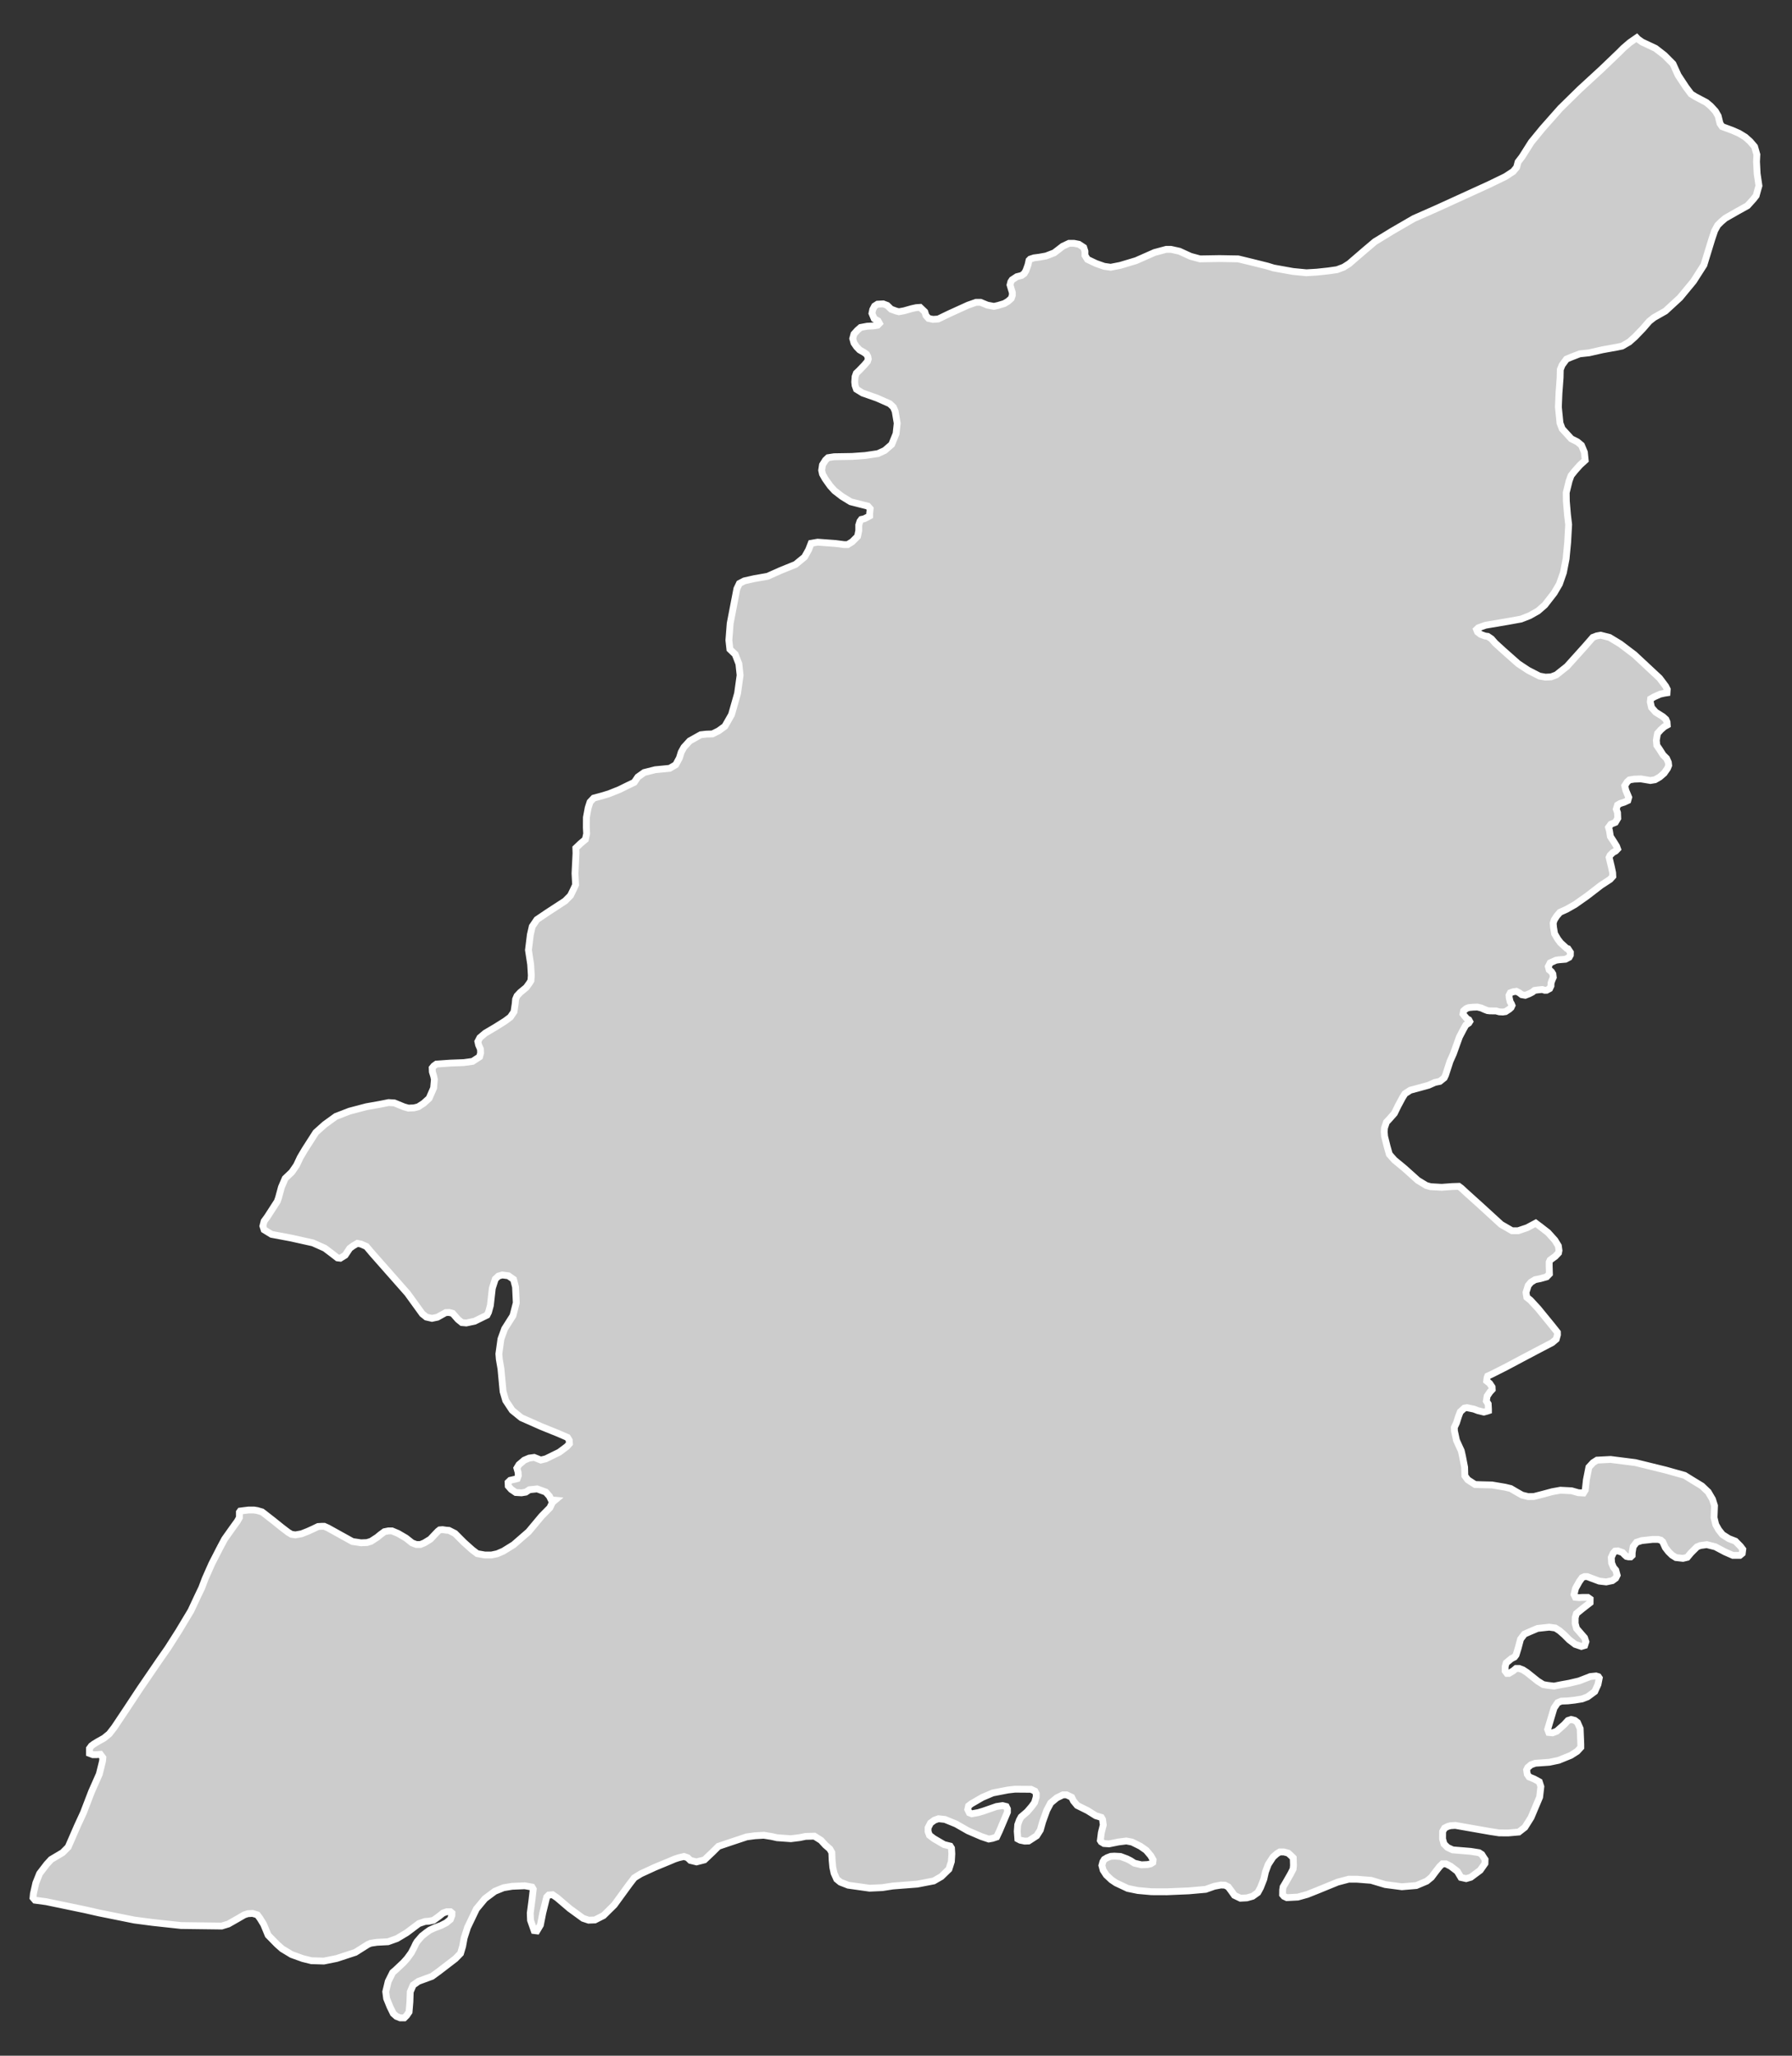 <?xml version="1.0" encoding="utf-8"?>
<!-- Generator: Adobe Illustrator 16.0.4, SVG Export Plug-In . SVG Version: 6.00 Build 0)  -->
<!DOCTYPE svg PUBLIC "-//W3C//DTD SVG 1.1//EN" "http://www.w3.org/Graphics/SVG/1.1/DTD/svg11.dtd">
<svg version="1.1" id="Layer_1" xmlns="http://www.w3.org/2000/svg" xmlns:xlink="http://www.w3.org/1999/xlink" x="0px" y="0px"
	 width="301.102px" height="345.252px" viewBox="-135.388 -155.25 301.102 345.252"
	 style="enable-background:new -135.388 -155.25 301.102 345.252;" xml:space="preserve">
<rect x="-135.388" y="-155.25" width="301.102" height="345.252" fill="#333333" stroke="none"/>
<g id="Layer_124">
	<path id="Toba_Tek_Singh" style="fill:#CCCCCC;stroke:#FFFFFF;stroke-width:1.15;" d="M-98.411,104.672L-98.411,104.672
		l-1.391,2.714l-1.1,2.48l-0.597,1.579l-0.707,1.474l-1.1,2.354l-2.055,3.421l-1.808,2.839l-1.419,2.035l-3.334,4.875l-2.199,3.333
		l-2.064,3.091l-0.843,1.086l-0.896,0.727l-1.042,0.582l-0.635,0.387l-0.426,0.311l-0.33,0.455v0.814l0.577,0.223h0.566l0.693-0.059
		l0.417,0.563l-0.059,0.591l-0.538,2.17l-1.309,2.956l-1.347,3.508l-1.032,2.238l-1.54,3.537l-0.931,0.94l-0.926,0.552l-1.012,0.601
		l-0.723,0.785l-1.211,1.579l-0.635,1.589l-0.407,1.793l-0.067,0.688l0.344,0.406l1.875,0.252l6.531,1.357l2.302,0.523l5.974,1.202
		l3.097,0.406l4.753,0.514l6.827,0.087l1.129-0.349l1.4-0.795l1.269-0.736l0.587-0.194l0.804-0.048l0.805,0.242l0.455,0.61
		l0.605,0.989l0.747,1.812l1.497,1.531l0.853,0.756l1.599,0.969l1.885,0.679l1.449,0.358l2.073,0.058l2.171-0.436l3.13-1.027
		l2.122-1.337l0.466-0.194l1.031-0.155l1.865-0.097l1.497-0.532l1.668-0.999l2.024-1.521l1.032-0.35l0.674-0.048l0.746-0.155
		l0.872-0.631l0.746-0.591l0.615-0.213h0.615l0.257,0.213l-0.01,0.407l-0.257,0.679l-0.688,0.562l-0.872,0.446l-1.139,0.426
		l-0.756,0.35l-0.577,0.407l-0.751,0.591l-0.813,0.94l-0.209,0.348l-0.3,0.641l-0.466,0.891l-0.683,0.94l-0.615,0.688l-1.212,1.143
		l-0.615,0.543l-0.746,1.492l-0.416,1.726l0.149,1.143l0.567,1.396l0.552,1.124l0.538,0.484l0.615,0.243h0.693l0.397-0.397
		l0.406-0.591l0.141-1.687l0.059-1.696l0.489-1.134l0.892-0.63l2.272-0.833l1.148-0.833l2.78-2.133l0.863-0.882l0.358-1.19
		l0.257-1.406l0.566-1.772l1.487-3.102l1.439-1.734l1.667-1.241l1.458-0.591l1.448-0.241l2.123-0.088l1.211,0.213l0.208,0.35
		l-0.208,1.802l-0.295,2.229l0.048,1.201l0.606,1.725l0.465,0.058l0.586-0.988l0.407-2.054l0.653-2.636l0.34-0.349l0.653-0.049
		l0.747,0.514l2.112,1.803l2.263,1.647l0.931,0.31l1.051-0.039l1.448-0.736l1.808-1.783l2.491-3.42l0.871-1.134l1.096-0.679
		l2.359-1.086l2.48-1.026l0.862-0.368l0.654-0.214l0.906-0.213l0.615,0.213l0.455,0.445l1.032,0.253l1.328-0.34l1.4-1.327
		l0.954-0.949l1.744-0.591l2.999-0.999l1.386-0.184l1.492-0.087l1.328,0.213l0.911,0.203l2.306,0.165l1.479-0.184l0.993-0.204
		l1.487-0.039l1.109,0.697l0.736,0.805l0.732,0.63l0.349,0.61l0.048,1.24l0.112,1.241l0.218,0.997l0.445,0.999l0.615,0.503
		l1.318,0.514l3.585,0.504l2.132-0.096l1.764-0.271l1.749-0.137l2.38-0.184l2.757-0.532l1.279-0.736l1.278-1.241l0.407-1.278
		l0.077-1.3l-0.058-0.959l-0.213-0.339l-1.027-0.252l-1.725-1.008l-0.737-0.562l-0.232-0.621v-0.629l0.407-0.795l0.659-0.484
		l0.679-0.243l1.084,0.116l1.861,0.757l2.016,1.152l2.229,0.96l1.26,0.426l0.63-0.116l0.697-0.232l0.466-0.988l1.347-3.179v-0.542
		l-0.203-0.407l-0.61-0.155l-1.028,0.155l-2.229,0.775l-0.813,0.242l-1.104,0.203l-0.407-0.164l-0.271-0.553l0.136-0.602
		l0.445-0.348l1.87-1.086l1.754-0.746l2.54-0.494l1.201-0.136l2.685,0.02l0.649,0.3l0.231,0.446l-0.009,0.552l-0.281,0.94
		l-0.476,0.649l-0.745,0.872l-1.037,0.892l-0.281,0.514l-0.29,0.795l-0.078,1.095l0.098,1.279l0.407,0.213l0.755,0.155l0.649-0.021
		l0.572-0.368l0.784-0.513l0.61-0.96l0.389-1.376l0.697-1.938l0.659-1.24l1.027-0.853l1.036-0.504h0.61l0.853,0.407l0.311,0.631
		l0.62,0.745l1.744,0.863l1.376,0.861l0.931,0.281l0.203,0.339l0.127,0.921l-0.33,1.317l-0.165,1.299l0.146,0.232l0.466,0.281
		l0.853,0.059l1.589-0.319l1.318-0.166l0.959,0.185l1.386,0.688l0.988,0.688l0.775,0.921l0.388,0.688l-0.059,0.446l-0.35,0.223
		l-0.522,0.117l-1.027,0.048l-1.192-0.281l-0.629-0.407l-0.61-0.31l-1.095-0.407l-1.009-0.058l-0.62,0.038l-0.601,0.224l-0.484,0.29
		l-0.242,0.397l-0.165,0.62l0.213,0.795l0.523,0.805l0.854,0.804l0.774,0.523l1.978,0.93l1.705,0.35l2.268,0.203l2.598,0.01
		l3.691-0.155l2.829-0.251l1.444-0.514l1.124-0.214l0.679,0.028l0.552,0.281l0.456,0.611l0.581,0.813l1.008,0.484l1.086-0.058
		l0.959-0.271l0.872-0.621l0.466-0.852l0.552-1.415l0.271-1.201l0.465-1.251l0.805-1.24l0.649-0.571l0.484-0.291h0.697l0.718,0.194
		l0.387,0.339l0.466,0.455l0.038,1.25l-0.059,0.63l-0.406,0.795l-0.873,1.531l-0.406,0.678l-0.077,0.504l-0.01,0.795l0.242,0.281
		l0.475,0.223l1.851-0.097l1.59-0.445l1.657-0.659l3.439-1.406l1.87-0.493l1.444,0.01l2.307,0.184l2.374,0.708l2.8,0.368
		l2.423-0.204l1.744-0.736l0.795-0.649l0.717-0.959l0.669-0.853l0.465-0.446h0.591l0.795,0.407l1.114,0.853l0.61,1.027l0.873,0.193
		l0.774-0.223l1.59-1.182l0.794-1.134l0.02-0.668l-0.311-0.466l-0.241-0.388l-0.456-0.291l-1.396-0.223l-3.042-0.252l-0.863-0.407
		l-0.591-0.581l-0.242-0.853l0.01-1.241l0.33-0.581l0.542-0.271l0.465-0.127l0.795-0.048l5.853,1.026l1.513,0.232l1.521,0.011
		l1.783-0.156l1.018-0.794l1.037-1.647l1.444-3.421l0.203-1.763l-0.262-0.815l-0.853-0.464l-0.854-0.35l-0.31-0.455l-0.116-0.727
		l0.203-0.407l0.533-0.446l0.727-0.262l2.354-0.164l1.57-0.329l2.054-0.834l1.047-0.668l0.62-0.67v-0.522l-0.106-2.626l-0.455-1.037
		l-0.456-0.349l-0.61-0.155l-0.532,0.175l-0.611,0.668l-1.279,1.134l-0.707,0.272l-0.61-0.059l-0.203-0.523l1.075-3.586l0.611-0.9
		l0.609-0.262l1.105-0.039l1.123-0.126l1.261-0.203l0.92-0.35l1.212-0.891l0.542-1.202l0.214-1.076l-0.155-0.223l-0.388-0.116
		l-0.959,0.098l-1.89,0.736l-1.647,0.387l-1.454,0.263l-1.104,0.223l-1.104-0.136l-0.717-0.126l-0.911-0.572l-1.803-1.444
		l-0.697-0.455l-0.62-0.232h-0.533l-0.466,0.388l-0.736,0.445h-0.319l-0.311-0.407v-0.736l0.175-0.62l0.862-0.716l0.533-0.272
		l0.262-0.348l0.349-1.125l0.407-1.531l0.649-0.853l1.017-0.446l1.192-0.503l1.958-0.213l1.036,0.145l0.707,0.455l0.776,0.679
		l0.853,0.853l0.998,0.757l1.037,0.348l0.553-0.164l0.202-0.63l-0.223-0.669l-0.649-0.746l-0.697-0.804l-0.232-0.853l0.01-0.979
		l0.203-0.679l1.037-0.843l1.26-0.979l0.01-0.61l-0.397-0.281h-0.853l-0.61,0.039l-0.62-0.059l-0.232-0.465l0.252-1.027l0.62-1.124
		l0.484-0.679l0.397-0.175h0.475l0.601,0.233l1.405,0.523l1.173,0.136l1.036-0.214l0.553-0.406l0.252-0.505l-0.232-0.852
		l-0.388-0.466l-0.31-0.736l-0.059-0.92l0.329-0.728l0.31-0.349l0.466-0.039l0.795,0.281l0.319,0.349l0.339,0.301l0.31,0.068h0.408
		l0.232-0.224l0.01-0.514l0.165-0.979l0.562-0.727l0.862-0.281l1.87-0.204h0.873l0.475,0.127l0.319,0.281l0.446,0.978l0.532,0.688
		l0.591,0.572l0.649,0.406l1.183,0.136l0.727-0.174l0.61-0.736l1.018-1.019l0.553-0.223l1.095-0.154l1.425,0.357l1.628,0.863
		l1.327,0.581h1.183l0.397-0.329l0.088-0.679l-0.397-0.523l-0.844-0.853l-1.105-0.427l-1.065-0.679l-0.639-0.804l-0.495-0.882
		l-0.281-1.163l0.078-2.005l-0.34-1.076l-0.716-1.221l-1.057-1.008l-1.513-0.921l-1.395-0.862l-3.169-0.892l-5.127-1.26
		l-4.146-0.523l-2.278,0.116l-0.668,0.427l-0.697,0.756l-0.427,2.132l-0.185,1.706l-0.3,0.493l-0.872-0.048l-1.124-0.32
		l-1.871-0.096l-1.356,0.241l-1.656,0.445l-1.435,0.368l-0.97,0.021l-1.026-0.253l-0.892-0.504l-1.026-0.601l-0.97-0.232
		l-2.171-0.368l-1.754-0.039l-1.095-0.039l-1.222-0.794l-0.493-0.669l-0.039-1.443l-0.368-1.899l-0.204-0.882l-0.32-0.679
		l-0.475-1.056l-0.339-1.561l-0.02-0.61l0.358-0.756l0.35-1.104l0.291-0.756l0.688-0.621l0.397-0.077l1.191,0.243l0.688,0.261
		l0.998,0.243l0.543-0.146l0.231-0.078v-0.271l-0.048-0.882l-0.31-0.475l0.135-0.833l0.466-0.688l0.388-0.416l-0.02-0.418
		l-0.407-0.609l-0.504-0.407l0.068-0.552l0.106-0.281l0.61-0.272l2.423-1.221l2.801-1.492l2.422-1.279l2.577-1.347l0.679-0.571
		l0.204-0.747l-0.011-0.416l-0.988-1.24l-2.258-2.763l-1.298-1.404l-0.591-0.466l-0.136-0.813l0.367-1.172l0.466-0.553l0.697-0.427
		l0.873-0.175l1.065-0.3l0.466-0.484l-0.039-1.367v-0.62l0.155-0.348l0.862-0.621l0.552-0.581l0.078-0.407l-0.106-0.774l-0.582-0.95
		l-1.153-1.279l-1.211-0.939l-0.862-0.649l-1.454,0.774l-1.502,0.504h-1.018l-1.831-1.056l-3.518-3.218l-2.364-2.131l-0.795-0.736
		l-0.427-0.32l-1.152,0.038l-1.735,0.126l-1.86-0.105l-0.736-0.204l-1.415-0.863l-2.267-2.034l-1.668-1.376l-0.853-0.969
		l-0.368-1.299l-0.426-1.706l-0.059-0.755l0.038-0.649l0.33-0.979l0.542-0.581l0.795-0.9l0.611-1.251l0.727-1.356l0.426-0.688
		l0.911-0.591l1.647-0.445l1.415-0.389l1.065-0.475l0.834-0.174l0.736-0.591l0.213-0.446l0.136-0.407l0.621-1.918l0.562-1.26
		l1.026-2.85l0.698-1.332l0.368-0.654l0.523-0.358l0.146-0.237l-0.155-0.286l-0.33-0.189l-0.397-0.46l-0.251-0.325l0.097-0.528
		l0.223-0.208l0.242-0.189l0.397-0.155l0.746-0.073l0.718-0.02l0.649,0.16l0.522,0.237l0.514,0.199l0.407,0.048l1.036,0.01
		l0.543,0.15l0.591,0.029l0.466-0.068l0.64-0.417l0.28-0.257l0.165-0.358l-0.106-0.267l-0.204-0.339l-0.164-0.683l-0.029-0.417
		l0.214-0.417l0.465-0.169l0.553-0.082l0.493,0.251l0.407,0.315l0.592,0.102l0.648-0.252l0.543-0.276l0.368-0.295l0.562-0.082
		l0.736-0.068l0.427,0.131l0.31-0.009l0.504-0.271l0.223-0.465l0.01-0.465l0.175-0.509l0.203-0.456l-0.067-0.558l-0.233-0.382
		l-0.387-0.32l-0.146-0.557l0.31-0.615l0.959-0.437l0.504-0.077l1.104-0.092l0.621-0.325l0.203-0.368l0.01-0.465l-0.407-0.605
		l-0.213-0.058l-1.027-0.935l-0.475-0.625l-0.532-0.911L125.646,0.5l-0.058-0.703l0.174-0.547l0.407-0.635l0.553-0.645l1.134-0.513
		l1.404-0.795l2.016-1.419l2.335-1.798l1.541-1.008l0.456-0.499l-0.029-0.615l-0.204-0.959l-0.212-0.877l-0.175-0.732l0.164-0.358
		l0.456-0.456l0.484-0.271l0.319-0.334l-0.165-0.446l-0.426-0.698l-0.62-0.949l-0.165-1.022l-0.146-0.509l0.388-0.533l0.757-0.31
		l0.406-0.684l-0.038-0.944l-0.214-0.596l0.214-0.693l0.445-0.257l0.659-0.208l0.62-0.286l0.154-0.538l-0.483-1.163l-0.185-0.78
		l0.407-0.64l0.377-0.344l0.805-0.131l1.115-0.039l1.608,0.267l0.774-0.126l0.795-0.46l0.736-0.635l0.562-0.804l0.204-0.504
		l-0.059-0.519l-0.3-0.664l-0.582-0.576l-0.562-0.892l-0.494-0.722l-0.077-0.848l0.097-0.621l0.106-0.538l0.553-0.615l0.581-0.514
		l0.494-0.271l-0.039-0.513l-0.193-0.446l-0.504-0.451l-1.202-0.751l-0.697-0.785l-0.214-0.92l0.059-0.538l0.611-0.339l0.959-0.436
		l0.736-0.169l0.445-0.068l0.039-0.577l-0.262-0.523l-1.018-1.361l-4.225-3.939l-2.385-1.808l-1.802-1.09l-1.492-0.378l-0.669,0.122
		l-0.649,0.247l-1.298,1.488l-3.043,3.382L126.11-41.9l-0.872,0.33l-0.949,0.049l-1.008-0.18l-1.89-0.969l-1.687-1.115l-2.451-2.17
		l-1.415-1.289l-0.62-0.708l-0.62-0.417l-0.446-0.058l-0.736-0.271l-0.542-0.417l-0.166-0.407l0.302-0.286l1.221-0.436l3.817-0.645
		l2.133-0.388l1.453-0.567l1.396-0.79l1.144-0.994l1.569-2.015l0.892-1.517l0.669-1.919l0.455-2.34l0.262-2.757l0.165-2.97
		l-0.194-1.638l-0.193-2.292l-0.02-1.43l0.484-1.962l0.33-0.911l0.61-0.766l0.892-1.003l0.872-0.794l-0.136-1.352l-0.494-1.177
		l-0.697-0.577l-1.009-0.504l-1.531-1.676l-0.368-0.964l-0.271-2.689l0.096-2.321l0.195-2.622l0.028-1.352l0.301-0.751l0.736-1.003
		l0.775-0.329l1.453-0.562l1.57-0.17l2.276-0.518l2.423-0.436l0.862-0.18l1.202-0.702l0.949-0.843l1.337-1.39l1.066-1.231
		l0.775-0.615l1.938-1.1l2.441-2.243l2.277-2.757l1.754-2.743l1.318-4.303l0.484-1.439l0.504-0.925l0.62-0.615l0.639-0.548
		l2.056-1.177l1.705-0.945l0.969-1.071l0.484-0.615l0.291-1.061l0.175-0.605l-0.301-2.016l-0.106-2.025l0.058-1.197l-0.387-1.333
		l-0.747-0.872l-0.813-0.727l-1.057-0.644l-1.134-0.495l-1.695-0.625l-0.358-0.514l-0.311-1.265l-0.465-0.81l-0.814-0.877
		l-0.707-0.586l-1.87-0.989l-0.697-0.436l-0.863-1.153l-1.309-1.986l-0.872-1.924l-1.443-1.449l-1.492-1.153l-2.259-1.061
		l-0.707-0.504l-0.193-0.208l-1.183,0.824l-1.104,0.95l-0.572,0.586l-3.091,2.96l-3.585,3.294l-3.295,3.232l-3.005,3.396
		l-1.87,2.282l-1.579,2.49l-0.649,0.843l-0.241,0.901l-0.572,0.693l-1.309,0.858l-2.713,1.317l-3.954,1.807l-4.758,2.171
		l-3.964,1.749l-3.644,2.113l-2.906,1.778l-1.687,1.425l-1.958,1.686l-0.678,0.586l-0.921,0.586l-1.114,0.417l-1.453,0.209
		l-1.948,0.208l-1.744,0.102l-2.258-0.218l-3.256-0.586l-1.037-0.32l-2.51-0.625l-2.403-0.582l-3.139-0.053l-3.276,0.053
		l-1.59-0.431l-1.859-0.853l-1.425-0.315h-0.804l-1.958,0.523l-3.102,1.371l-2.655,0.795l-1.608,0.315l-1.104-0.155l-1.356-0.479
		l-1.443-0.683l-0.427-0.684v-0.688l-0.204-0.635l-0.813-0.533l-0.813-0.16h-0.854l-1.037,0.485l-1.443,1.109l-1.366,0.528
		l-1.173,0.208l-0.862,0.111l-0.63,0.208l-0.203,0.208l-0.165,0.742l-0.339,0.954l-0.301,0.523l-0.436,0.32l-0.805,0.208
		l-0.795,0.523l-0.213,0.33l-0.136,0.528l0.203,0.684l0.185,0.586v0.475l-0.185,0.528l-0.533,0.475l-0.63,0.378l-1.036,0.315
		l-0.707,0.16l-1.095-0.208l-1.163-0.475h-0.736l-1.357,0.475l-3.14,1.429l-1.871,0.901l-0.881,0.063l-0.746-0.16l-0.427-0.475
		l-0.209-0.64l-0.779-0.741l-0.669,0.048l-0.731,0.16l-1.299,0.368l-0.866,0.155l-0.438-0.106l-0.871-0.32l-0.654-0.635
		l-0.674-0.257l-0.954,0.048l-0.494,0.32l-0.311,0.586l-0.131,0.635l0.378,0.901l0.645,0.368l0.232,0.417l-0.31,0.315l-0.703,0.111
		l-1.032,0.049l-1.114,0.208l-0.552,0.479l-0.567,0.63L7.893-98.39l0.208,0.746l0.437,0.634l0.503,0.523l0.728,0.417l0.446,0.319
		l0.208,0.378l0.077,0.417l-0.136,0.417l-0.499,0.586L9.002-93.05l-0.504,0.475l-0.209,0.577l-0.062,0.906l0.062,0.581l0.229,0.635
		l1.031,0.634l2.399,0.843l2.165,0.955l0.616,0.586l0.295,0.683l0.34,2.016l-0.189,1.749l-0.736,1.803l-1.168,1.013l-1.153,0.528
		l-2.112,0.315l-2.214,0.16l-3.033,0.048l-1.013,0.16l-0.437,0.417L2.81-77.173l-0.136,0.901l0.136,0.635l0.437,0.785l0.867,1.221
		l0.731,0.804l1.23,0.95l1.459,0.896l1.458,0.373l1.459,0.368l0.368,0.427l-0.078,0.794v0.417l-0.29,0.16l-0.616,0.315l-0.494,0.111
		l-0.237,0.32L8.905-67.07v0.95l-0.199,0.955L7.81-64.265l-0.77,0.479H6.424l-1.448-0.189l-2.979-0.218l-1.091,0.194l-0.417,1.066
		l-0.683,1.23l-1.521,1.25l-2.568,1.042l-2.122,0.95l-2.253,0.397l-1.666,0.377l-0.824,0.427l-0.427,0.896l-1.123,5.823
		l-0.219,2.815l0.17,1.521l0.892,0.853l0.615,1.584l0.208,1.919l-0.426,3.062l-1.013,3.556l-1.119,1.963l-1.052,0.765l-1.032,0.514
		l-1.032,0.034l-0.944,0.106l-1.846,1.032l-0.979,1.071l-0.45,0.814l-0.306,0.984l-0.615,1.138l-1.013,0.596l-1.211,0.121
		l-1.212,0.117l-1.865,0.469l-1.061,0.751l-0.615,0.906l-1.081,0.514l-1.381,0.684l-1.764,0.707l-1.183,0.359l-1.399,0.378
		l-0.615,0.654l-0.315,0.979l-0.301,1.618l-0.009,1.686l0.053,1.042l-0.218,0.974l-0.805,0.673l-0.794,0.756l0.028,0.882
		l-0.169,3.376l0.102,1.924l-0.339,0.736l-0.519,1.061l-0.901,0.911l-1.173,0.766l-1.821,1.187l-1.75,1.182l-0.784,1.153
		l-0.315,1.376l-0.319,2.583l0.368,2.403l0.111,1.846l-0.062,0.882l-0.247,0.407l-0.533,0.742l-1.013,0.833l-0.548,0.586
		l-0.237,0.567l-0.062,0.722l-0.204,1.371l-0.615,0.906l-0.905,0.673l-1.628,1.022l-1.687,0.998l-0.901,0.757l-0.34,0.654
		l0.122,0.557l0.314,0.717l0.029,0.64l-0.175,0.649l-1.172,0.766l-1.469,0.203l-2.301,0.088l-2.307,0.164l-0.446,0.32l-0.266,0.329
		l0.028,0.649l0.218,0.707l0.122,0.572l-0.131,1.443l-0.751,1.725l-0.916,0.834l-0.911,0.591l-0.717,0.184l-0.95,0.039l-0.745-0.213
		l-1.609-0.658l-0.959-0.059l-1.449,0.29l-2.292,0.407l-2.839,0.747l-2.282,0.882l-1.875,1.356l-1.492,1.336l-1.841,2.869
		l-0.785,1.327l-0.615,1.309l-0.785,1.144l-1.129,1.076l-0.63,1.473l-0.484,1.783l-0.209,0.591l-1.676,2.597l-0.538,0.736
		l-0.208,0.813l0.208,0.631l1.25,0.766l3.295,0.62l3.653,0.813l1.996,0.892l1.25,0.94l0.882,0.688l0.475,0.057l0.814-0.503
		l0.775-1.163l0.557-0.406l0.723-0.427l0.614,0.125l0.906,0.397l0.999,1.184l5.906,6.695l2.49,3.44l0.673,0.542l0.945,0.214
		l0.921-0.194l1.39-0.775l0.577-0.019l0.586,0.146l0.892,1.017l0.654,0.533l0.746,0.068l1.386-0.291l2.098-1.027l0.247-0.484
		l0.315-1.144l0.329-2.888l0.495-1.541l0.537-0.504l0.635-0.185l1.032,0.136l0.872,0.611l0.329,1.269l0.126,2.665l-0.562,2.161
		l-1.4,2.21l-0.615,1.705l-0.349,2.5l0.072,0.892l0.276,1.59l0.358,3.837l0.445,1.512l1.09,1.646l1.527,1.241l3.328,1.474
		l2.945,1.191l1.488,0.649l0.296,0.484l0.033,0.562l-0.45,0.493l-1.26,0.94l-2.272,1.114l-0.834,0.203l-1.108-0.445l-0.844,0.116
		l-0.824,0.349l-0.891,0.756l-0.35,0.582l0.209,0.717l0.028,0.562l-0.179,0.484l-0.368,0.098l-0.814,0.184l-0.354,0.339l0.029,0.621
		l0.494,0.562l0.766,0.522l0.964,0.058l0.713-0.116l0.615-0.406l1.308-0.137l1.439,0.524l0.615,0.697l0.301,0.62l0.635,0.058
		l-0.427,0.359l-0.427,0.901l-1.391,1.415l-2.185,2.615l-2.51,2.182l-1.735,1.075l-1.031,0.445l-0.955,0.204h-1.139l-1.26-0.224
		l-0.833-0.629l-1.42-1.27l-1.487-1.493l-1.013-0.514l-0.479-0.038l-0.596-0.087l-0.484,0.038l-0.296,0.232l-0.427,0.446
		l-0.843,0.892l-1.013,0.62l-0.658,0.271h-0.684l-0.713-0.271l-1.031-0.814l-1.323-0.775l-1.022-0.427h-0.615l-0.664,0.136
		l-0.673,0.495l-0.538,0.445l-1.032,0.669l-0.683,0.213l-1.013,0.039l-1.43-0.214l-1.507-0.833l-2.621-1.453l-0.615-0.271h-0.363
		l-0.669,0.038l-0.843,0.407l-0.901,0.408l-1.032,0.406l-1.032,0.185l-0.663-0.098l-0.538-0.32l-1.129-0.861l-1.313-1.057
		l-1.618-1.26l-0.354-0.262l-0.785-0.232l-0.538-0.088h-0.949l-0.727,0.088l-0.664,0.087l-0.131,0.185v0.406v0.504l-0.354,0.63
		l-0.843,1.163l-1.284,1.812L-98.411,104.672"/>
</g>
<g id="Layer_1_1_">
</g>
</svg>
